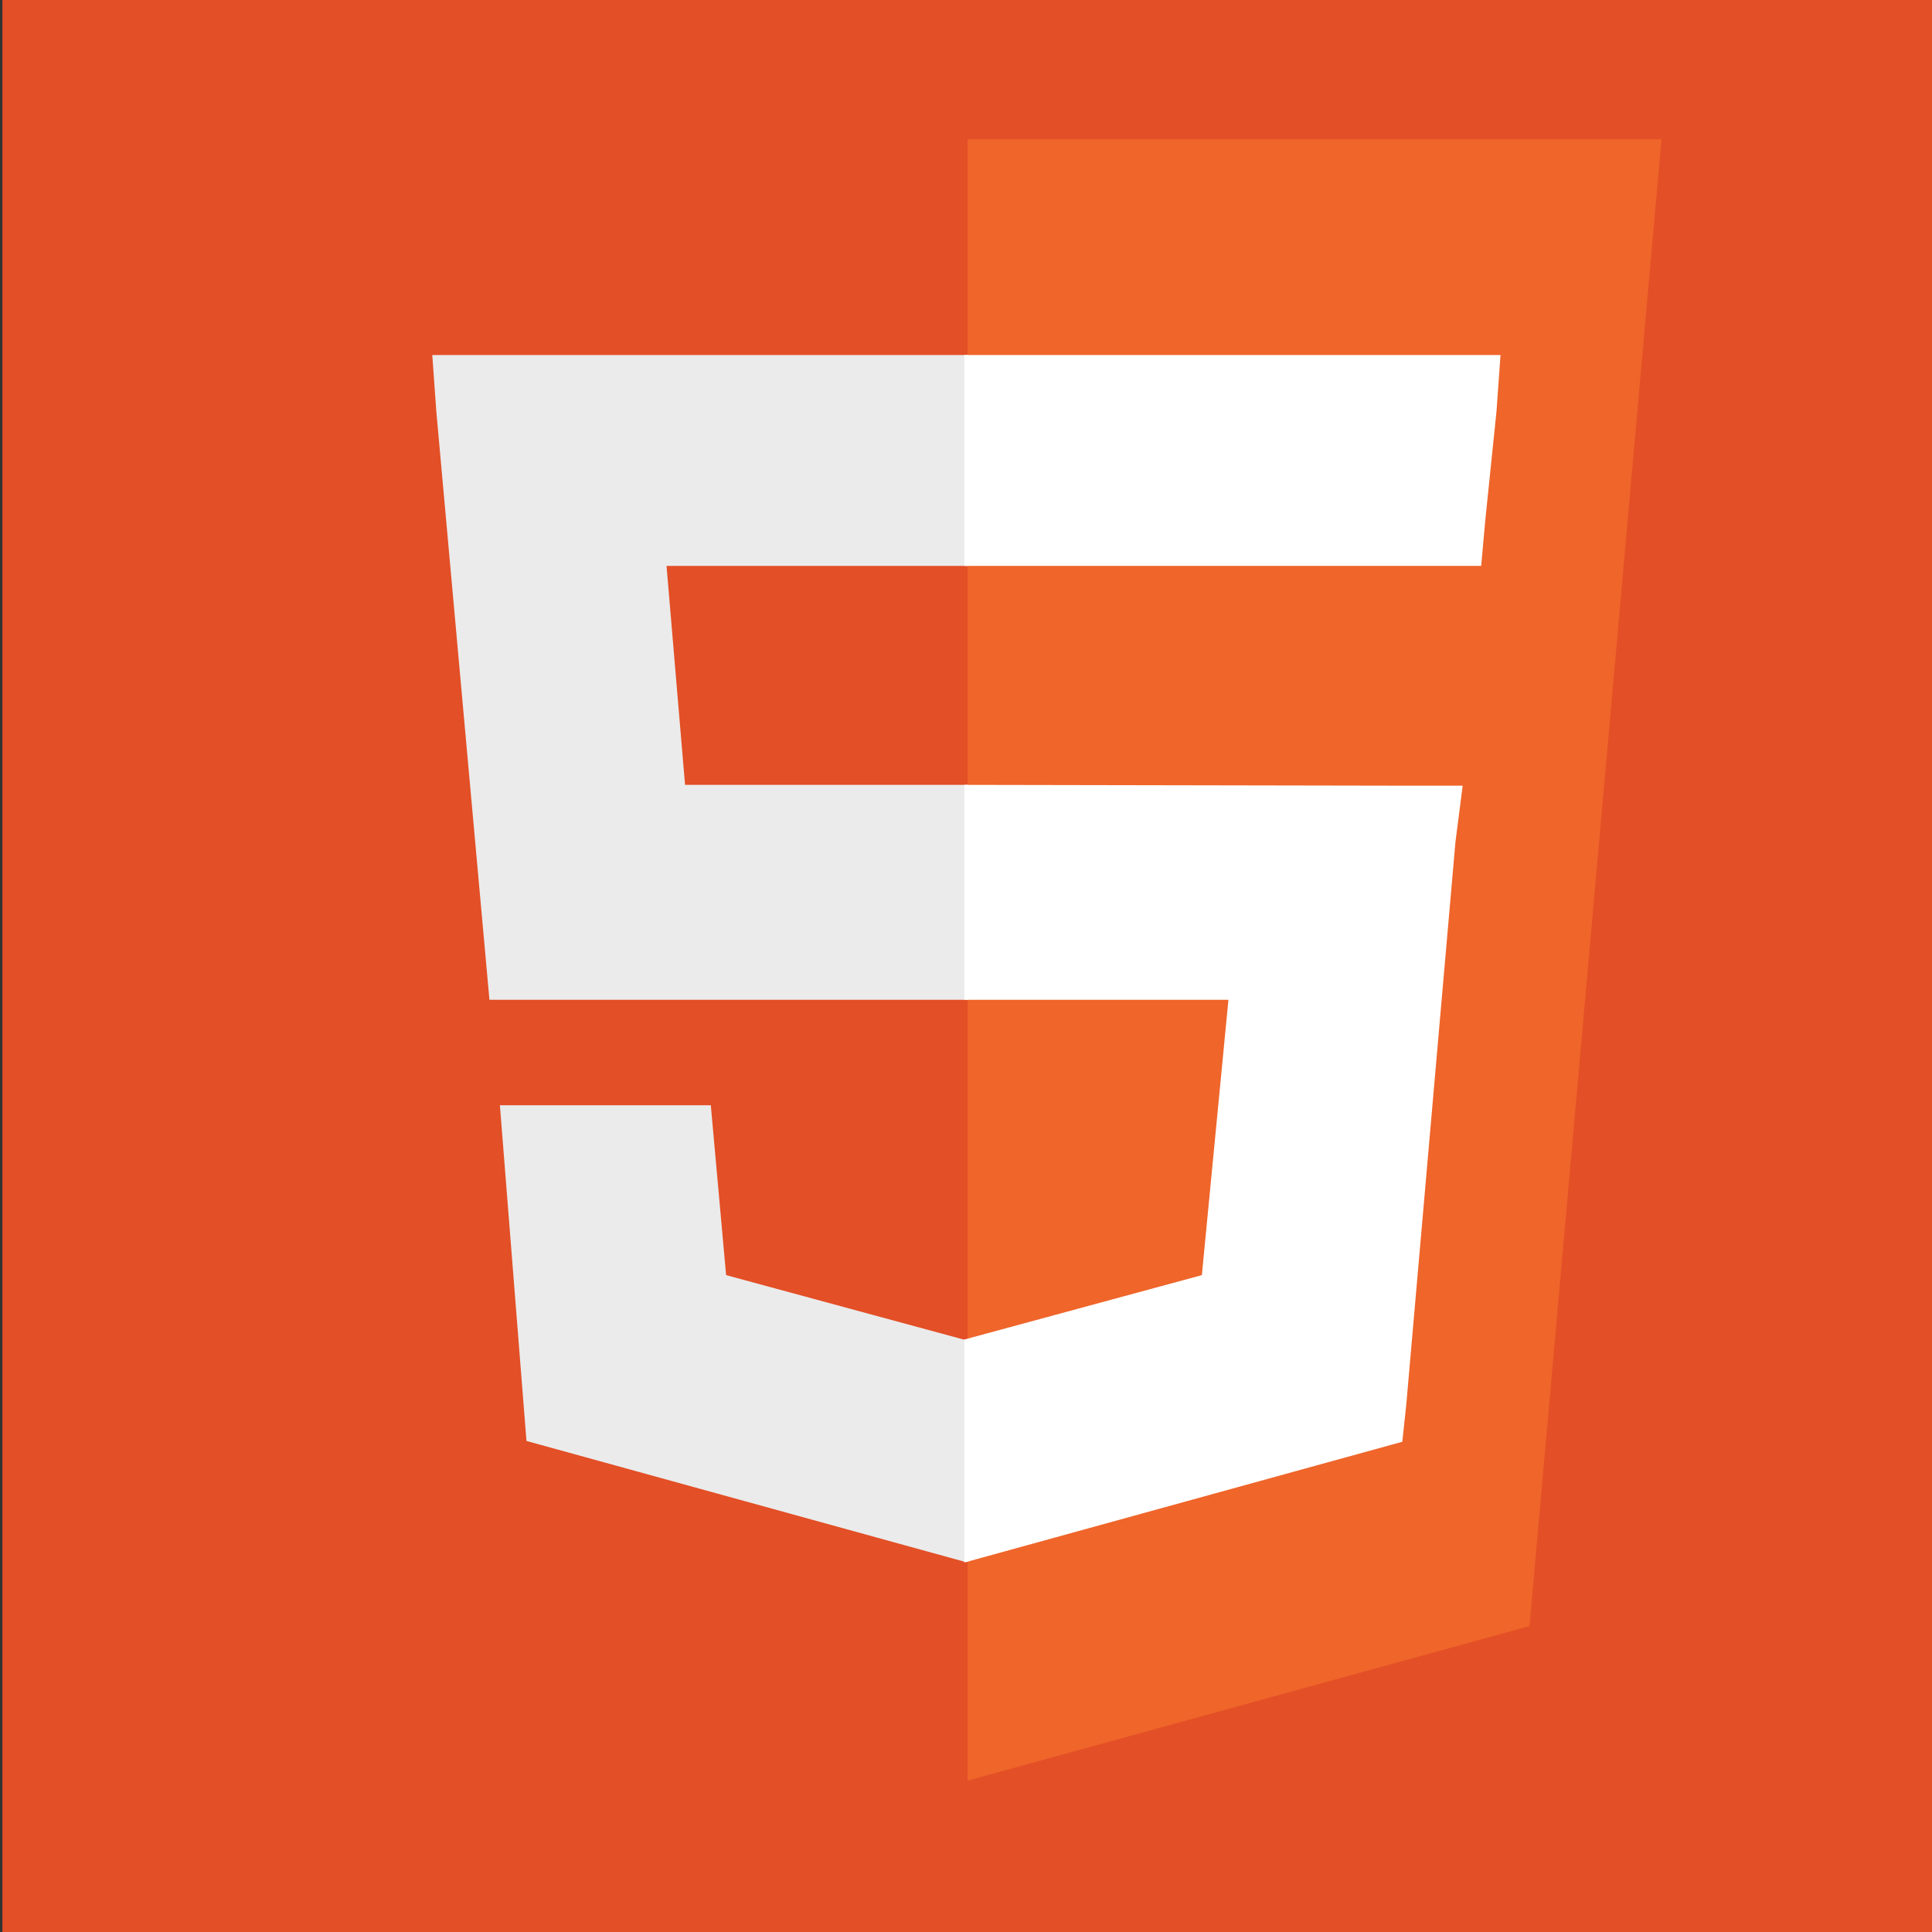 <?xml version="1.0" encoding="utf-8"?>
<!-- Generator: Adobe Illustrator 28.1.0, SVG Export Plug-In . SVG Version: 6.00 Build 0)  -->
<svg version="1.1" id="Laag_1" xmlns="http://www.w3.org/2000/svg" xmlns:xlink="http://www.w3.org/1999/xlink" x="0px" y="0px"
	 viewBox="0 0 240 240" style="enable-background:new 0 0 240 240;" xml:space="preserve">
<rect x="0" y="0" width="240" height="240" fill="#333333" stroke="none"/>
<style type="text/css">
	.st0{clip-path:url(#SVGID_00000091717628845537441170000012133547019748648840_);}
	.st1{fill:#E34F26;}
	.st2{fill:#EF652A;}
	.st3{fill:#EBEBEB;}
	.st4{fill:#FFFFFF;}
</style>
<g>
	<defs>
		<rect id="SVGID_1_" x="0.3" y="0" width="240" height="240"/>
	</defs>
	<clipPath id="SVGID_00000049221988924804011680000007265366384129972864_">
		<use xlink:href="#SVGID_1_"  style="overflow:visible;"/>
	</clipPath>
	<g style="clip-path:url(#SVGID_00000049221988924804011680000007265366384129972864_);">
		<path class="st1" d="M-92.2,320.5l-47.2-452.1h518.8l-47.2,452.1l-212.8,51.1"/>
		<path class="st2" d="M120.2,221.2L190,202l16.4-184.7h-86.2"/>
		<path class="st3" d="M120.2,97.5H85.1l-2.3-27.2h37.5V44.1h-0.5H53.7l0.5,7l6.6,73.1h59.5V97.5H120.2z M120.2,166.4h-0.5l-29.5-8
			l-1.9-21.1h-14H62.1l3.3,41.7l54.4,15h0.5v-27.6H120.2z"/>
		<path class="st4" d="M119.8,97.5v26.7h32.8l-3.3,34.2l-29.5,8v27.7l54.4-15l0.5-4.7l6.1-69.8l0.9-7h-7.5L119.8,97.5L119.8,97.5z
			 M119.8,44.1v16.4v9.8l0,0H184l0,0l0,0l0.5-5.6l1.4-13.6l0.5-7C186.4,44.1,119.8,44.1,119.8,44.1z"/>
	</g>
</g>
</svg>
